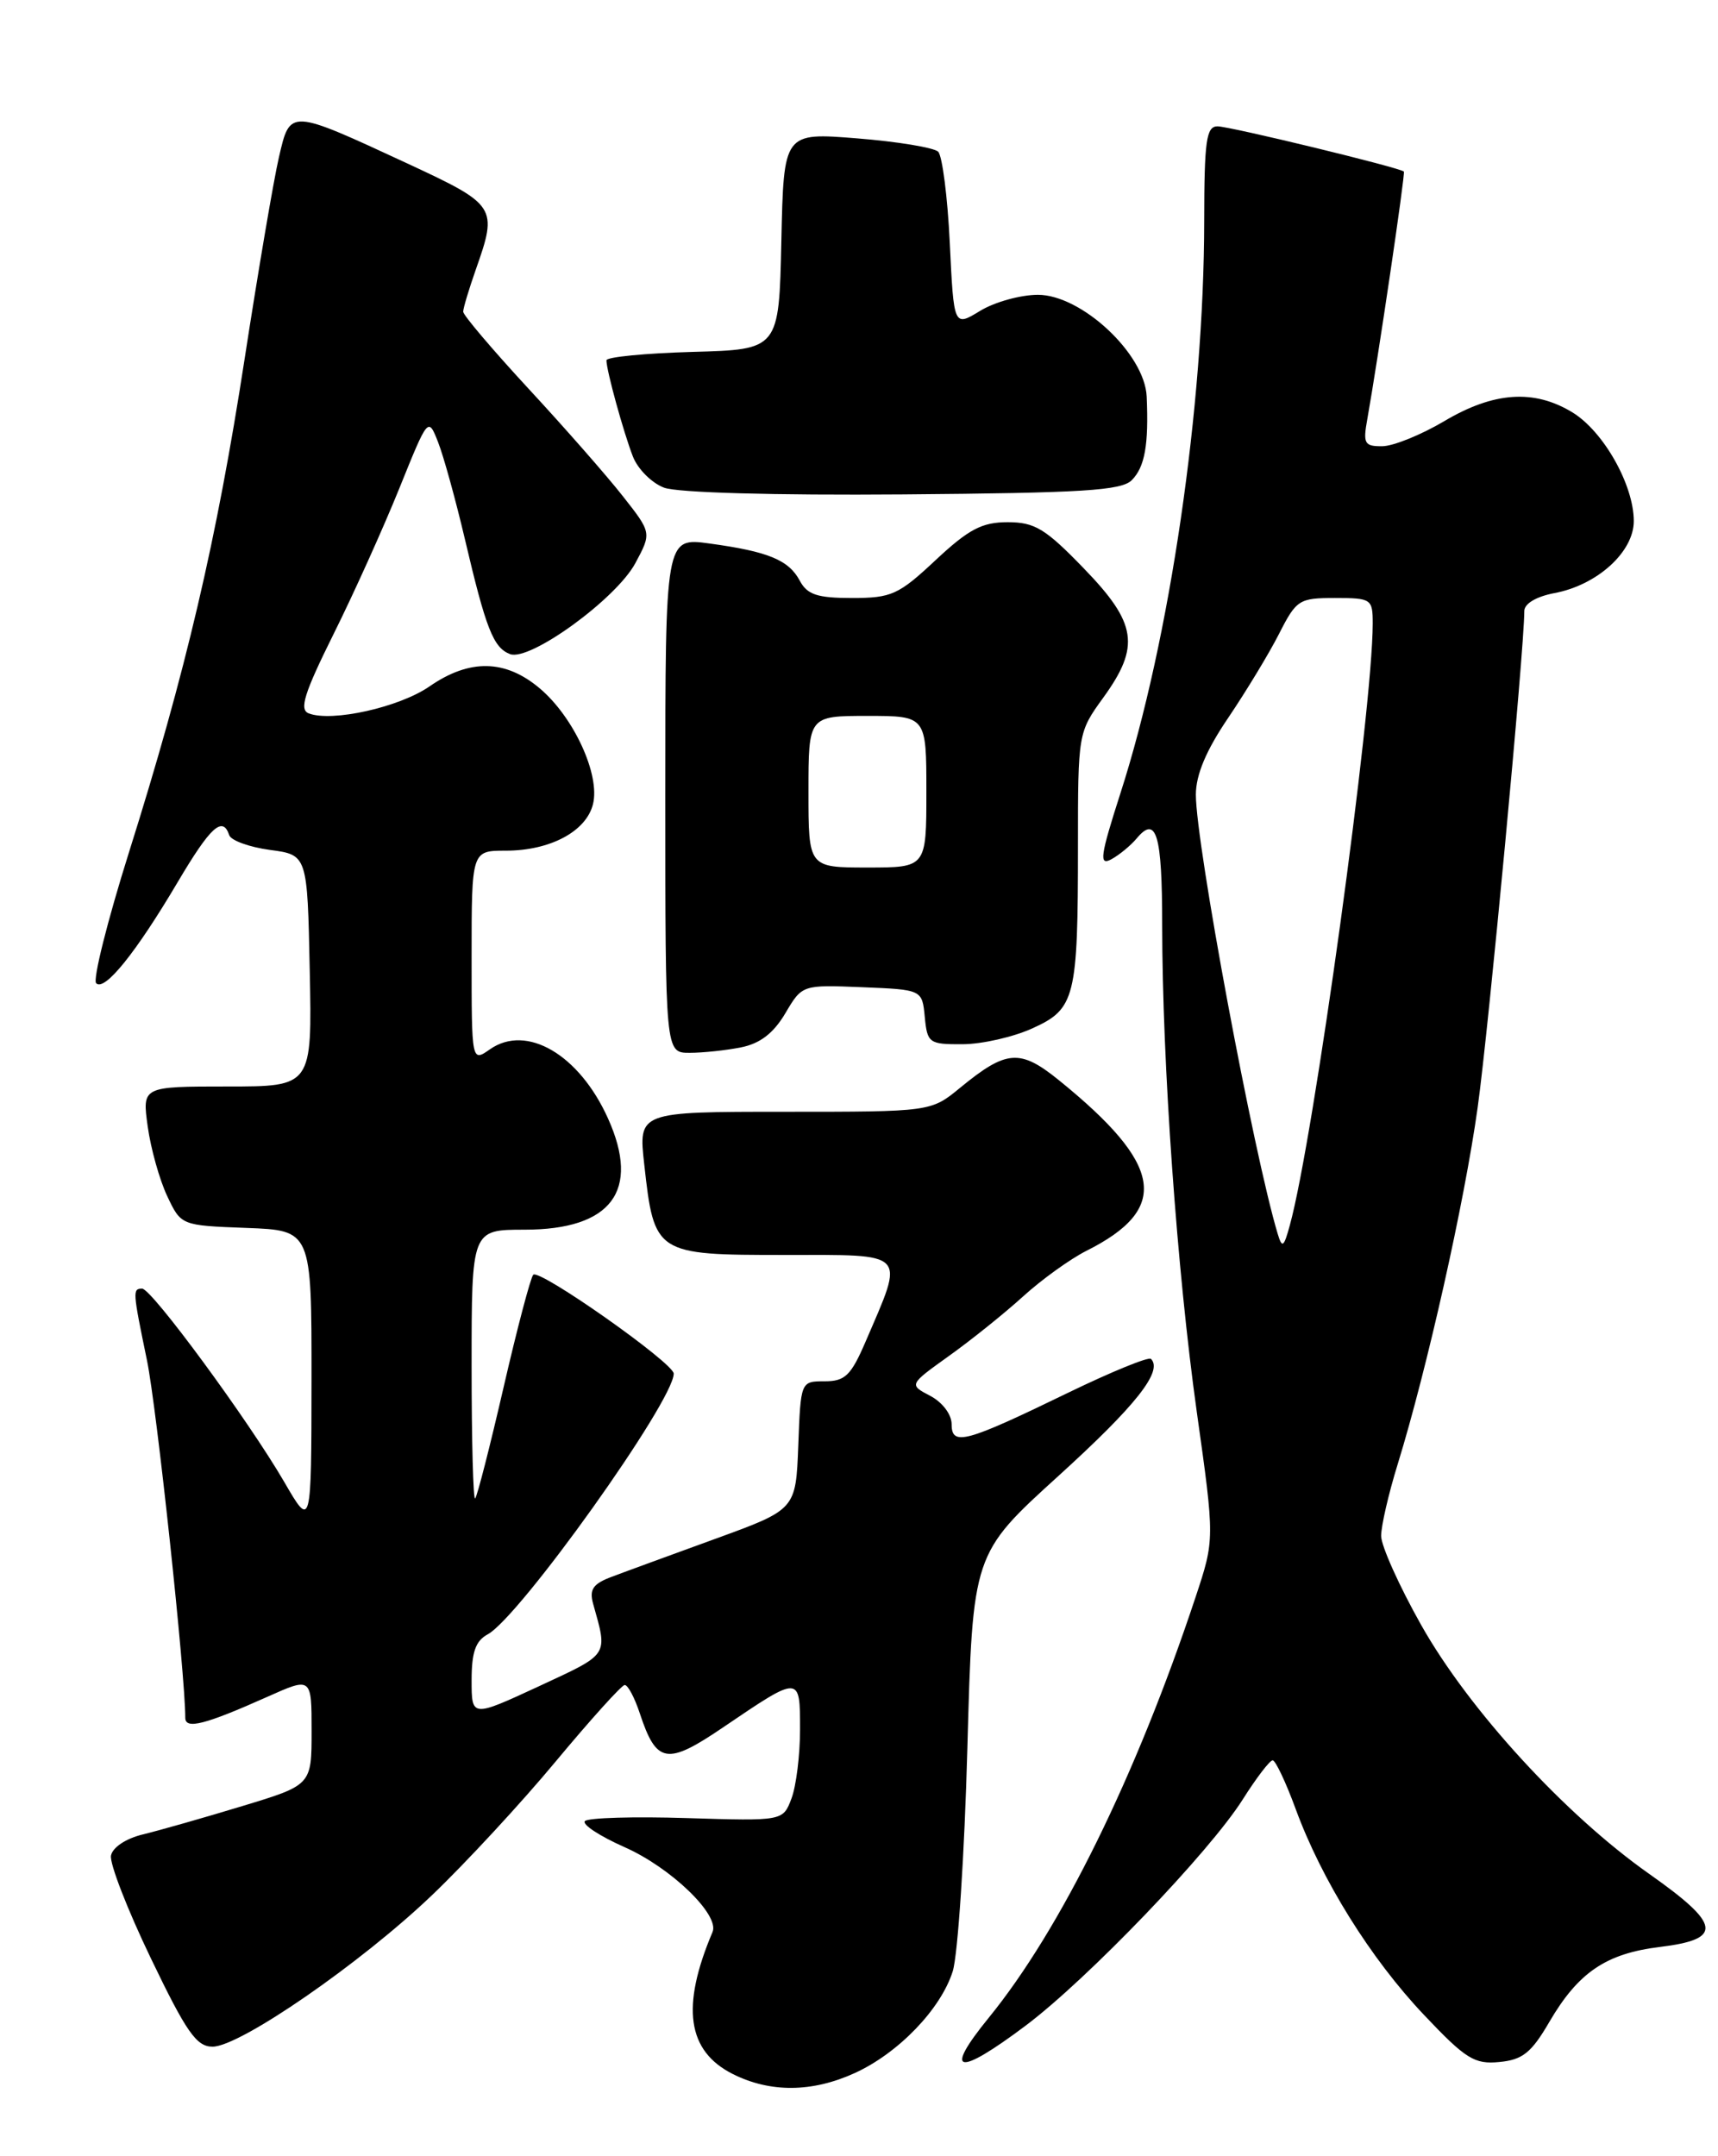 <?xml version="1.0" encoding="UTF-8" standalone="no"?>
<!DOCTYPE svg PUBLIC "-//W3C//DTD SVG 1.1//EN" "http://www.w3.org/Graphics/SVG/1.1/DTD/svg11.dtd" >
<svg xmlns="http://www.w3.org/2000/svg" xmlns:xlink="http://www.w3.org/1999/xlink" version="1.1" viewBox="0 0 204 256">
 <g >
 <path fill="currentColor"
d=" M 101.50 246.13 C 106.69 243.76 111.72 238.53 113.13 234.05 C 113.74 232.10 114.53 220.15 114.87 207.49 C 115.50 184.48 115.50 184.48 125.69 175.23 C 134.88 166.88 138.12 162.79 136.67 161.34 C 136.39 161.06 131.97 162.87 126.83 165.36 C 114.62 171.29 113.00 171.73 113.00 169.10 C 113.00 167.94 111.91 166.49 110.46 165.73 C 107.92 164.40 107.92 164.40 112.71 160.97 C 115.34 159.09 119.30 155.91 121.50 153.91 C 123.70 151.91 127.08 149.48 129.00 148.51 C 138.98 143.51 138.14 138.29 125.71 128.23 C 121.12 124.52 119.50 124.64 114.02 129.14 C 110.54 132.00 110.54 132.00 93.17 132.00 C 75.80 132.00 75.80 132.00 76.50 138.25 C 77.68 148.90 77.84 149.00 93.13 149.00 C 107.94 149.00 107.43 148.47 102.80 159.25 C 101.05 163.32 100.35 164.00 97.92 164.00 C 95.08 164.00 95.08 164.00 94.79 171.61 C 94.50 179.22 94.50 179.22 85.00 182.68 C 79.78 184.58 74.22 186.61 72.67 187.20 C 70.43 188.03 69.96 188.70 70.42 190.38 C 72.18 196.67 72.42 196.29 63.99 200.21 C 56.00 203.91 56.00 203.91 56.00 199.49 C 56.00 196.17 56.47 194.82 57.90 194.05 C 61.67 192.04 80.00 166.35 80.00 163.09 C 80.00 161.84 64.05 150.61 63.32 151.35 C 63.01 151.66 61.42 157.67 59.80 164.70 C 58.18 171.73 56.66 177.68 56.42 177.91 C 56.19 178.14 56.00 171.06 56.00 162.17 C 56.00 146.00 56.00 146.00 62.28 146.00 C 72.60 146.00 76.07 141.39 72.20 132.80 C 68.79 125.21 62.53 121.54 58.18 124.58 C 56.00 126.11 56.00 126.11 56.00 113.56 C 56.00 101.00 56.00 101.00 60.05 101.00 C 65.32 101.00 69.60 98.72 70.41 95.49 C 71.29 92.00 68.13 85.13 64.08 81.72 C 60.00 78.28 55.75 78.21 51.01 81.49 C 47.44 83.97 39.42 85.76 36.66 84.70 C 35.51 84.26 36.11 82.33 39.59 75.32 C 42.01 70.47 45.52 62.67 47.41 58.00 C 50.84 49.50 50.84 49.50 52.02 52.50 C 52.67 54.15 54.10 59.33 55.20 64.00 C 57.70 74.66 58.58 76.90 60.56 77.66 C 62.90 78.56 73.15 71.12 75.44 66.87 C 77.38 63.26 77.38 63.26 73.94 58.89 C 72.05 56.48 67.01 50.74 62.75 46.14 C 58.49 41.53 55.00 37.42 55.00 37.01 C 55.00 36.59 55.68 34.34 56.50 32.00 C 59.12 24.58 58.95 24.33 48.44 19.44 C 34.30 12.89 34.46 12.89 33.12 18.67 C 32.50 21.33 30.67 32.09 29.05 42.59 C 25.73 64.14 22.06 79.79 15.30 101.24 C 12.75 109.35 11.00 116.33 11.42 116.74 C 12.42 117.74 16.14 113.12 21.09 104.75 C 25.00 98.14 26.44 96.83 27.22 99.16 C 27.43 99.79 29.61 100.58 32.05 100.91 C 36.50 101.50 36.50 101.50 36.78 115.25 C 37.06 129.00 37.06 129.00 26.97 129.00 C 16.88 129.00 16.88 129.00 17.54 133.75 C 17.90 136.36 18.94 140.07 19.85 142.00 C 21.50 145.50 21.50 145.50 29.25 145.79 C 37.00 146.08 37.00 146.08 36.99 163.79 C 36.97 181.50 36.97 181.50 33.74 175.93 C 29.48 168.61 18.01 153.00 16.88 153.00 C 15.73 153.00 15.75 153.28 17.45 161.50 C 18.60 167.07 22.00 198.76 22.00 203.95 C 22.00 205.37 24.36 204.76 31.75 201.46 C 37.00 199.11 37.00 199.11 37.00 205.52 C 37.00 211.94 37.00 211.94 28.75 214.44 C 24.21 215.82 18.93 217.32 17.00 217.79 C 14.97 218.27 13.37 219.33 13.18 220.31 C 13.00 221.24 15.13 226.72 17.91 232.50 C 22.13 241.28 23.33 243.00 25.24 243.00 C 28.49 243.00 42.85 233.09 51.30 225.01 C 55.26 221.23 61.88 214.08 66.00 209.12 C 70.12 204.17 73.80 200.09 74.17 200.06 C 74.54 200.02 75.35 201.54 75.97 203.42 C 77.96 209.43 79.18 209.63 85.92 205.05 C 95.03 198.87 95.00 198.87 95.00 205.33 C 95.00 208.38 94.54 212.07 93.98 213.54 C 92.97 216.21 92.97 216.21 81.57 215.86 C 75.30 215.66 69.85 215.82 69.46 216.21 C 69.07 216.60 71.19 217.99 74.16 219.31 C 79.66 221.74 85.47 227.34 84.61 229.38 C 80.84 238.27 81.59 243.52 87.02 246.25 C 91.47 248.48 96.44 248.44 101.50 246.13 Z  M 121.79 240.50 C 129.15 234.97 143.62 219.89 147.57 213.64 C 149.18 211.09 150.78 209.00 151.12 209.00 C 151.45 209.00 152.68 211.59 153.84 214.75 C 156.94 223.21 162.75 232.54 169.10 239.24 C 174.05 244.47 175.08 245.11 178.04 244.82 C 180.79 244.56 181.84 243.72 183.95 240.10 C 187.40 234.18 190.70 231.94 197.10 231.16 C 204.63 230.24 204.38 228.51 195.85 222.50 C 185.82 215.44 174.42 203.00 168.75 192.93 C 166.14 188.30 164.00 183.53 164.00 182.36 C 164.00 181.18 164.88 177.35 165.96 173.86 C 169.46 162.52 173.89 142.76 175.46 131.50 C 176.76 122.20 181.00 77.07 181.00 72.55 C 181.00 71.67 182.42 70.83 184.57 70.42 C 189.66 69.47 194.00 65.53 194.00 61.87 C 194.00 57.58 190.41 51.22 186.71 48.96 C 182.16 46.19 177.38 46.51 171.50 50.00 C 168.75 51.63 165.44 52.97 164.14 52.98 C 162.01 53.00 161.83 52.67 162.36 49.75 C 163.61 42.75 166.89 20.56 166.70 20.37 C 166.24 19.90 146.02 15.00 144.57 15.00 C 143.24 15.00 143.00 16.70 142.99 26.25 C 142.97 48.20 138.91 75.95 133.06 94.13 C 130.64 101.66 130.48 102.81 131.95 102.03 C 132.89 101.52 134.24 100.41 134.95 99.57 C 137.31 96.72 138.00 99.05 138.00 109.81 C 138.01 126.22 139.76 150.89 142.11 167.64 C 144.24 182.77 144.24 182.77 141.96 189.64 C 134.90 210.89 125.97 229.05 117.41 239.56 C 111.96 246.25 113.65 246.61 121.79 240.50 Z  M 88.00 124.35 C 90.26 123.90 91.85 122.67 93.25 120.31 C 95.25 116.92 95.25 116.92 102.37 117.21 C 109.50 117.50 109.50 117.50 109.81 120.75 C 110.11 123.85 110.32 124.00 114.31 123.98 C 116.62 123.97 120.35 123.12 122.60 122.09 C 127.68 119.79 128.00 118.48 128.00 100.37 C 128.00 87.08 128.02 86.95 131.00 82.84 C 135.42 76.74 135.01 74.00 128.69 67.48 C 124.13 62.76 122.87 62.00 119.65 62.00 C 116.60 62.00 115.03 62.83 111.10 66.50 C 106.70 70.62 105.86 71.00 101.18 71.00 C 97.05 71.00 95.86 70.61 94.97 68.95 C 93.66 66.49 91.22 65.48 84.25 64.53 C 79.00 63.81 79.00 63.81 79.00 94.41 C 79.00 125.00 79.00 125.00 81.88 125.00 C 83.46 125.00 86.21 124.71 88.00 124.35 Z  M 134.40 57.00 C 135.95 55.43 136.41 52.78 136.16 47.08 C 135.93 42.01 128.42 35.00 123.23 35.00 C 121.18 35.01 118.10 35.86 116.38 36.91 C 113.26 38.81 113.26 38.81 112.78 28.86 C 112.52 23.38 111.89 18.50 111.40 18.01 C 110.90 17.53 106.58 16.81 101.78 16.43 C 93.06 15.73 93.06 15.73 92.78 28.61 C 92.50 41.50 92.50 41.50 82.25 41.78 C 76.61 41.94 72.00 42.39 72.01 42.78 C 72.01 43.99 74.04 51.34 75.15 54.20 C 75.73 55.69 77.39 57.35 78.85 57.90 C 80.43 58.50 91.93 58.82 107.22 58.70 C 128.56 58.53 133.18 58.25 134.40 57.00 Z  M 151.72 146.50 C 148.84 136.93 142.00 100.24 142.00 94.35 C 142.00 91.99 143.22 89.08 145.86 85.20 C 147.98 82.06 150.69 77.59 151.88 75.25 C 153.94 71.20 154.26 71.00 158.52 71.00 C 162.84 71.00 163.00 71.11 163.00 74.03 C 163.00 84.31 155.98 135.29 153.15 145.50 C 152.44 148.10 152.24 148.23 151.72 146.50 Z  M 96.00 94.00 C 96.00 85.00 96.00 85.00 103.00 85.00 C 110.00 85.00 110.00 85.00 110.00 94.00 C 110.00 103.00 110.00 103.00 103.00 103.00 C 96.00 103.00 96.00 103.00 96.00 94.00 Z "/>
</g>
</svg>